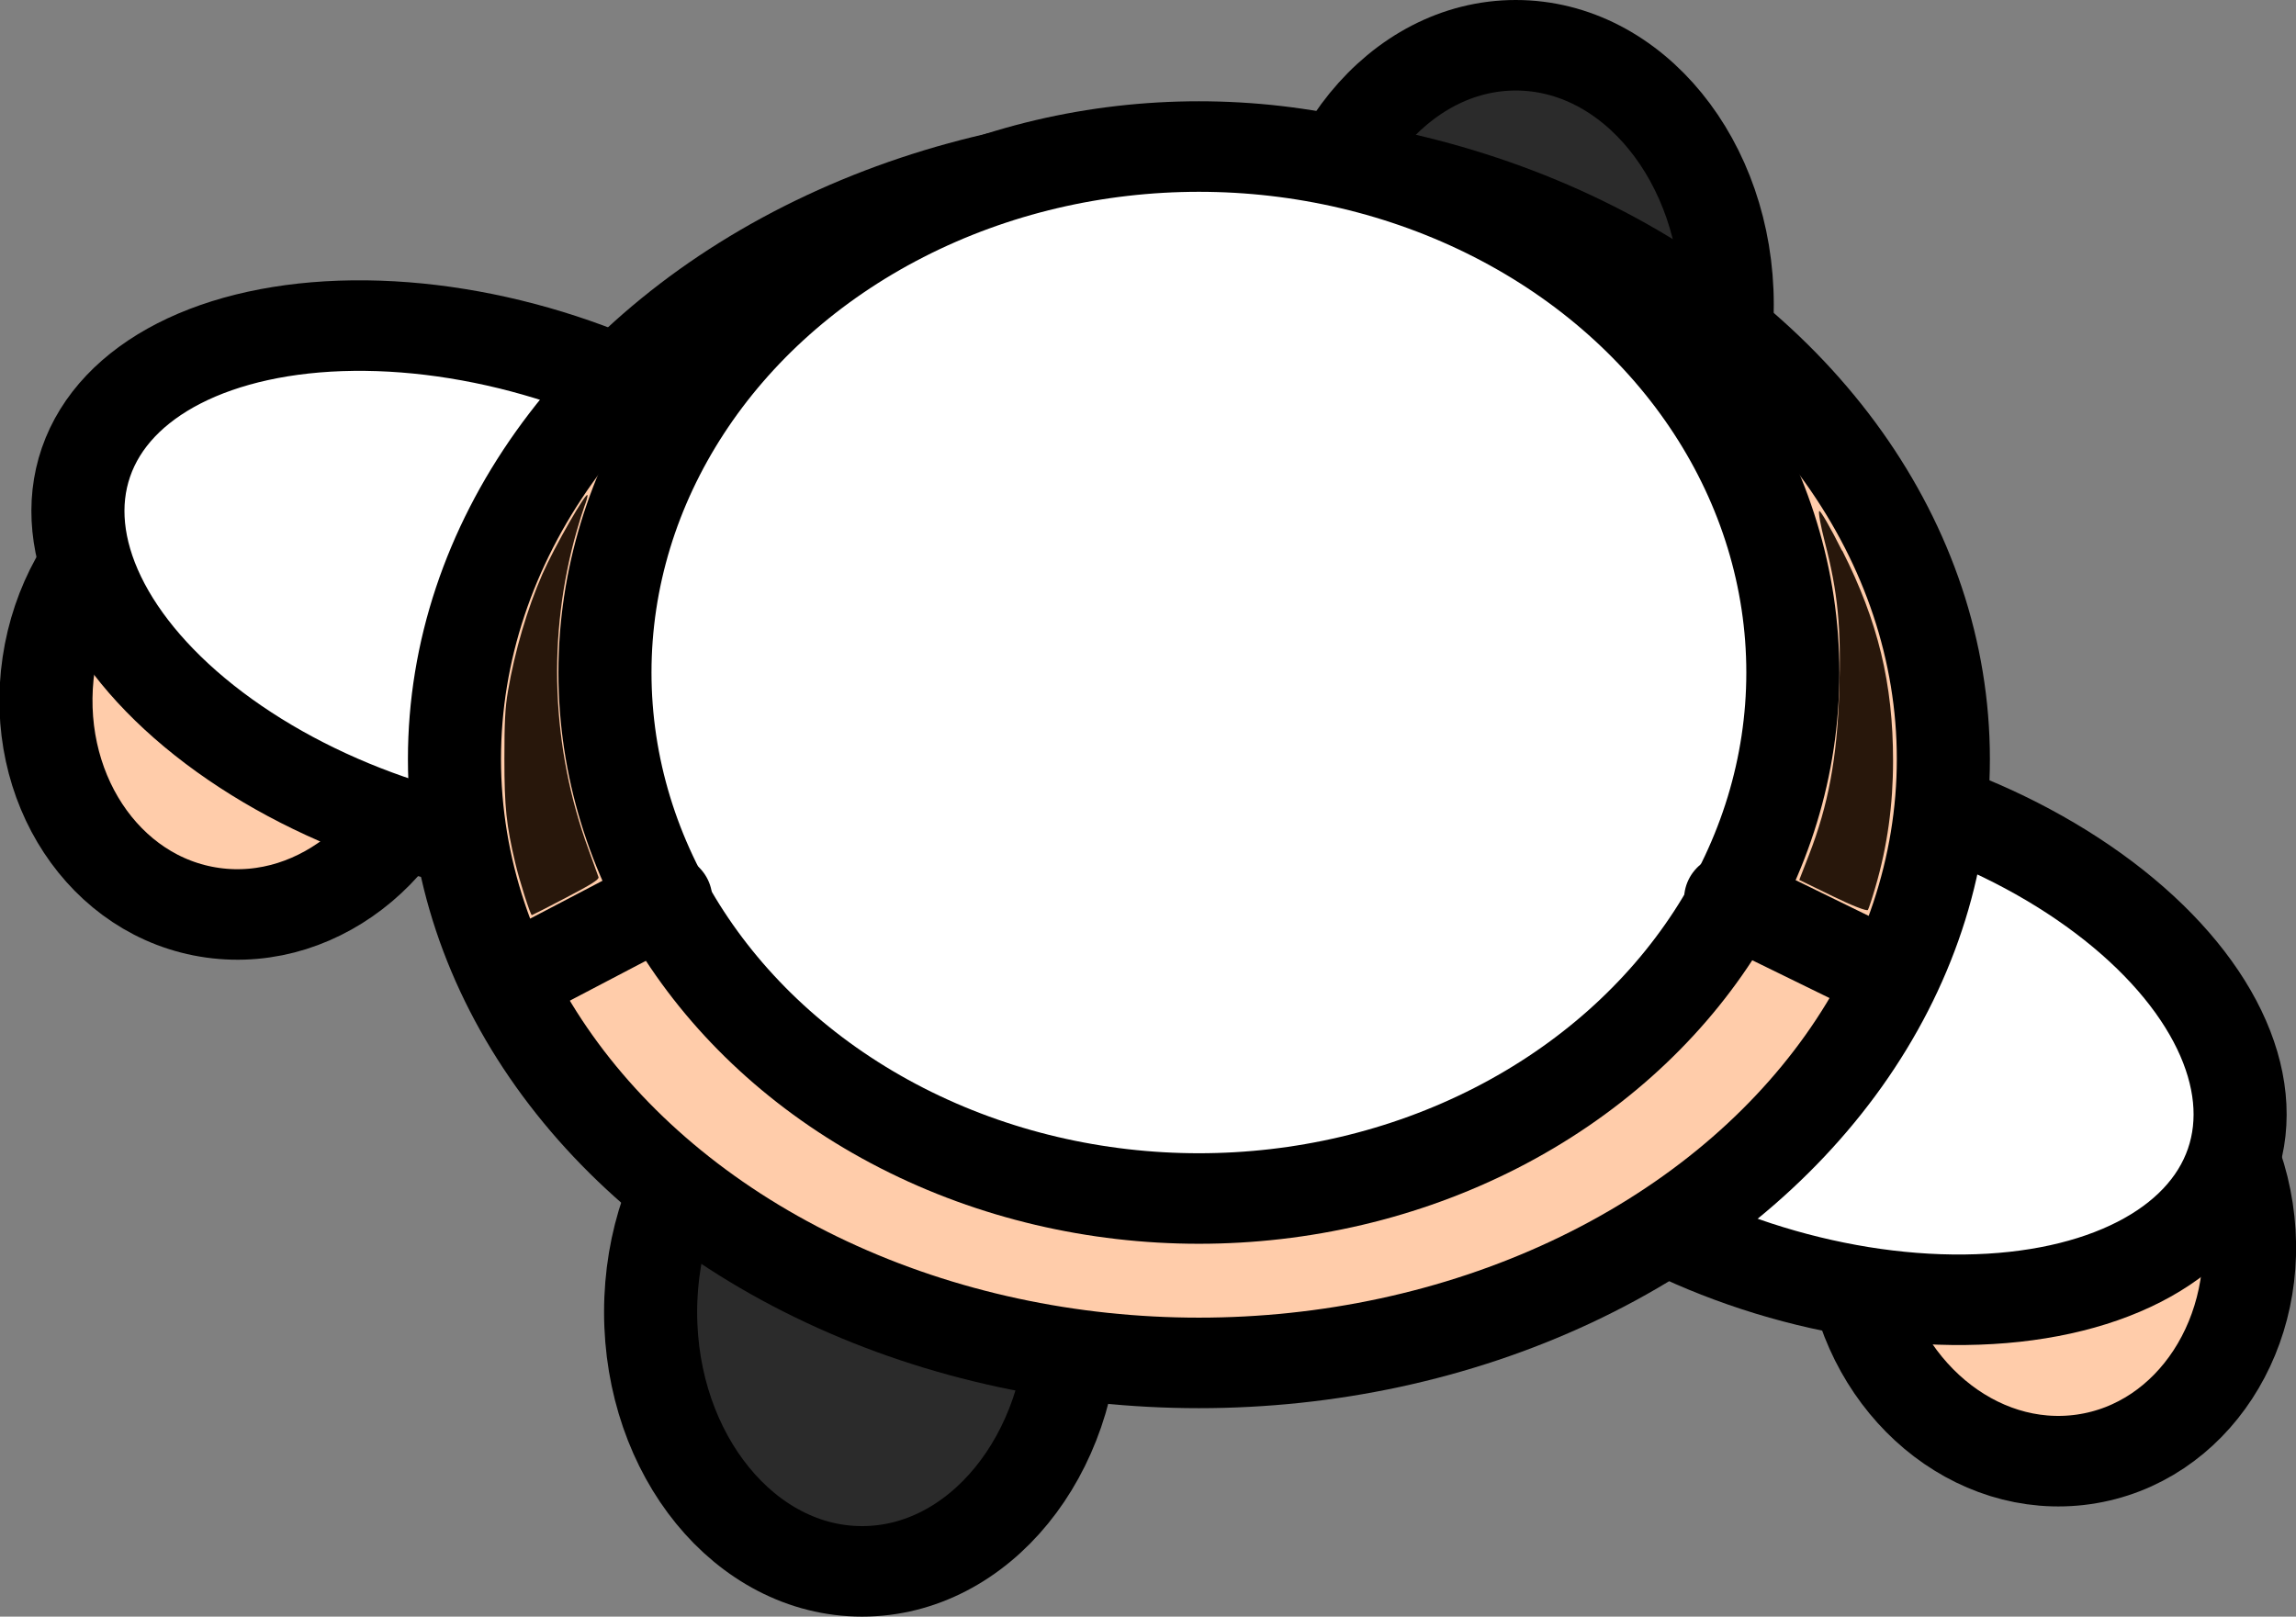 <?xml version="1.0" encoding="UTF-8" standalone="no"?>
<!-- Created with Inkscape (http://www.inkscape.org/) -->

<svg
   width="50.03"
   height="35.233"
   viewBox="0 0 13.237 9.322"
   version="1.1"
   id="svg1"
   inkscape:version="1.4.1 (93de688d07, 2025-03-30)"
   sodipodi:docname="right_walk_1.svg"
   inkscape:export-filename="down_walk_1.png"
   inkscape:export-xdpi="96"
   inkscape:export-ydpi="96"
   inkscape:export-batch-path="/home/brayden/Documents/projects/foodForThought/assets/images/chef"
   inkscape:export-batch-name="right_walk_1"
   xmlns:inkscape="http://www.inkscape.org/namespaces/inkscape"
   xmlns:sodipodi="http://sodipodi.sourceforge.net/DTD/sodipodi-0.dtd"
   xmlns="http://www.w3.org/2000/svg"
   xmlns:svg="http://www.w3.org/2000/svg">
  <rect x="0" y="0" width="13.237" height="9.322" fill="#808080" stroke="none"/>
  <sodipodi:namedview
     id="namedview1"
     pagecolor="#ffffff"
     bordercolor="#000000"
     borderopacity="0.25"
     inkscape:showpageshadow="2"
     inkscape:pageopacity="0.0"
     inkscape:pagecheckerboard="0"
     inkscape:deskcolor="#d1d1d1"
     inkscape:document-units="px"
     inkscape:zoom="7.1404794"
     inkscape:cx="20.586853"
     inkscape:cy="39.843263"
     inkscape:window-width="1916"
     inkscape:window-height="1046"
     inkscape:window-x="0"
     inkscape:window-y="30"
     inkscape:window-maximized="0"
     inkscape:current-layer="svg1">
    <inkscape:page
       x="0"
       y="0"
       width="13.237"
       height="9.322"
       id="page2"
       margin="0"
       bleed="0" />
  </sodipodi:namedview>
  <defs
     id="defs1" />
  <g
     id="g1"
     transform="matrix(-1.028,0,0,-1,13.484,11.043)"
     style="stroke-width:0.986">
    <ellipse
       style="font-variation-settings:normal;opacity:1;fill:#2b2b2b;fill-opacity:1;fill-rule:evenodd;stroke:#000000;stroke-width:0.522;stroke-linecap:butt;stroke-linejoin:miter;stroke-miterlimit:4;stroke-dasharray:none;stroke-dashoffset:0;stroke-opacity:1;stop-color:#000000;stop-opacity:1"
       id="path5"
       cx="-8.282"
       cy="3.477"
       rx="1.186"
       ry="1.495"
       transform="scale(-1,1)" />
    <ellipse
       style="font-variation-settings:normal;fill:#2b2b2b;fill-opacity:1;fill-rule:evenodd;stroke:#000000;stroke-width:0.522;stroke-linecap:butt;stroke-linejoin:miter;stroke-miterlimit:4;stroke-dasharray:none;stroke-dashoffset:0;stroke-opacity:1;stop-color:#000000"
       id="path5-5"
       cx="-4.616"
       cy="9.287"
       rx="1.186"
       ry="1.495"
       transform="scale(-1,1)" />
    <ellipse
       style="fill:#ffccaa;fill-opacity:1;stroke:#000000;stroke-width:0.522;stroke-linecap:round;stroke-linejoin:miter;stroke-dasharray:none;stroke-opacity:1"
       id="path19-9"
       cx="12.625"
       cy="5.315"
       rx="1.115"
       ry="1.291"
       transform="rotate(8.182)" />
    <ellipse
       style="fill:#ffccaa;fill-opacity:1;stroke:#000000;stroke-width:0.522;stroke-linecap:round;stroke-linejoin:miter;stroke-dasharray:none;stroke-opacity:1"
       id="path19"
       cx="1.031"
       cy="4.1"
       rx="1.115"
       ry="1.291"
       transform="rotate(-8.415)" />
    <ellipse
       style="fill:#ffffff;stroke:#000000;stroke-width:0.522;stroke-linecap:round;stroke-linejoin:miter;stroke-dasharray:none"
       id="path4"
       cx="4.286"
       cy="3.92"
       rx="2.338"
       ry="1.413"
       transform="rotate(18.561)" />
    <ellipse
       style="fill:#ffffff;stroke:#000000;stroke-width:0.522;stroke-linecap:round;stroke-linejoin:miter;stroke-dasharray:none"
       id="path4-2"
       cx="12.306"
       cy="3.92"
       rx="2.338"
       ry="1.413"
       transform="rotate(18.561)" />
    <ellipse
       style="fill:#ffccaa;stroke:#000000;stroke-width:0.522;stroke-dasharray:none"
       id="path1"
       cx="6.393"
       cy="6.666"
       rx="4.175"
       ry="3.482" />
    <ellipse
       style="fill:#ffffff;stroke:#000000;stroke-width:0.522;stroke-dasharray:none"
       id="path2"
       cx="-6.393"
       cy="7.165"
       rx="3.331"
       ry="3.033"
       transform="scale(-1,1)" />
    <path
       style="fill:#ffffff;stroke:#000000;stroke-width:0.522;stroke-linecap:round;stroke-linejoin:miter;stroke-dasharray:none"
       d="M 2.534,5.418 3.411,5.859"
       id="path16" />
    <path
       style="fill:#ffffff;stroke:#000000;stroke-width:0.522;stroke-linecap:round;stroke-linejoin:miter;stroke-dasharray:none"
       d="M 10.202,5.418 9.383,5.859"
       id="path16-2" />
    <path
       style="fill:#28170b;stroke:none;stroke-width:0.522;stroke-linecap:round;stroke-linejoin:miter;stroke-dasharray:none;stroke-opacity:1"
       d="m 9.822,8.184 c -1.267e-4,-0.007 0.007,-0.034 0.017,-0.06 0.009,-0.026 0.029,-0.09 0.043,-0.141 0.167,-0.601 0.144,-1.25 -0.066,-1.839 -0.028,-0.078 -0.053,-0.15 -0.056,-0.159 -0.004,-0.013 0.042,-0.043 0.182,-0.118 0.103,-0.056 0.19,-0.101 0.192,-0.101 0.008,0 0.071,0.203 0.093,0.301 0.05,0.218 0.061,0.321 0.061,0.6 0,0.208 -0.004,0.296 -0.02,0.39 -0.038,0.231 -0.109,0.478 -0.193,0.675 -0.068,0.159 -0.253,0.49 -0.253,0.454 z"
       id="path17" />
    <path
       style="fill:#28170b;stroke:none;stroke-width:0.261;stroke-linecap:round;stroke-linejoin:miter;stroke-dasharray:none;stroke-opacity:1"
       d="m 2.785,7.868 c -0.201,-0.409 -0.285,-0.767 -0.285,-1.212 0,-0.254 0.032,-0.493 0.099,-0.728 0.018,-0.064 0.037,-0.123 0.042,-0.132 0.005,-0.009 0.094,0.027 0.197,0.079 l 0.188,0.094 -0.054,0.143 c -0.109,0.288 -0.158,0.56 -0.17,0.938 -0.012,0.373 0.007,0.576 0.081,0.869 0.023,0.091 0.037,0.171 0.031,0.177 -0.006,0.006 -0.064,-0.097 -0.128,-0.229 z"
       id="path18" />
  </g>
</svg>
